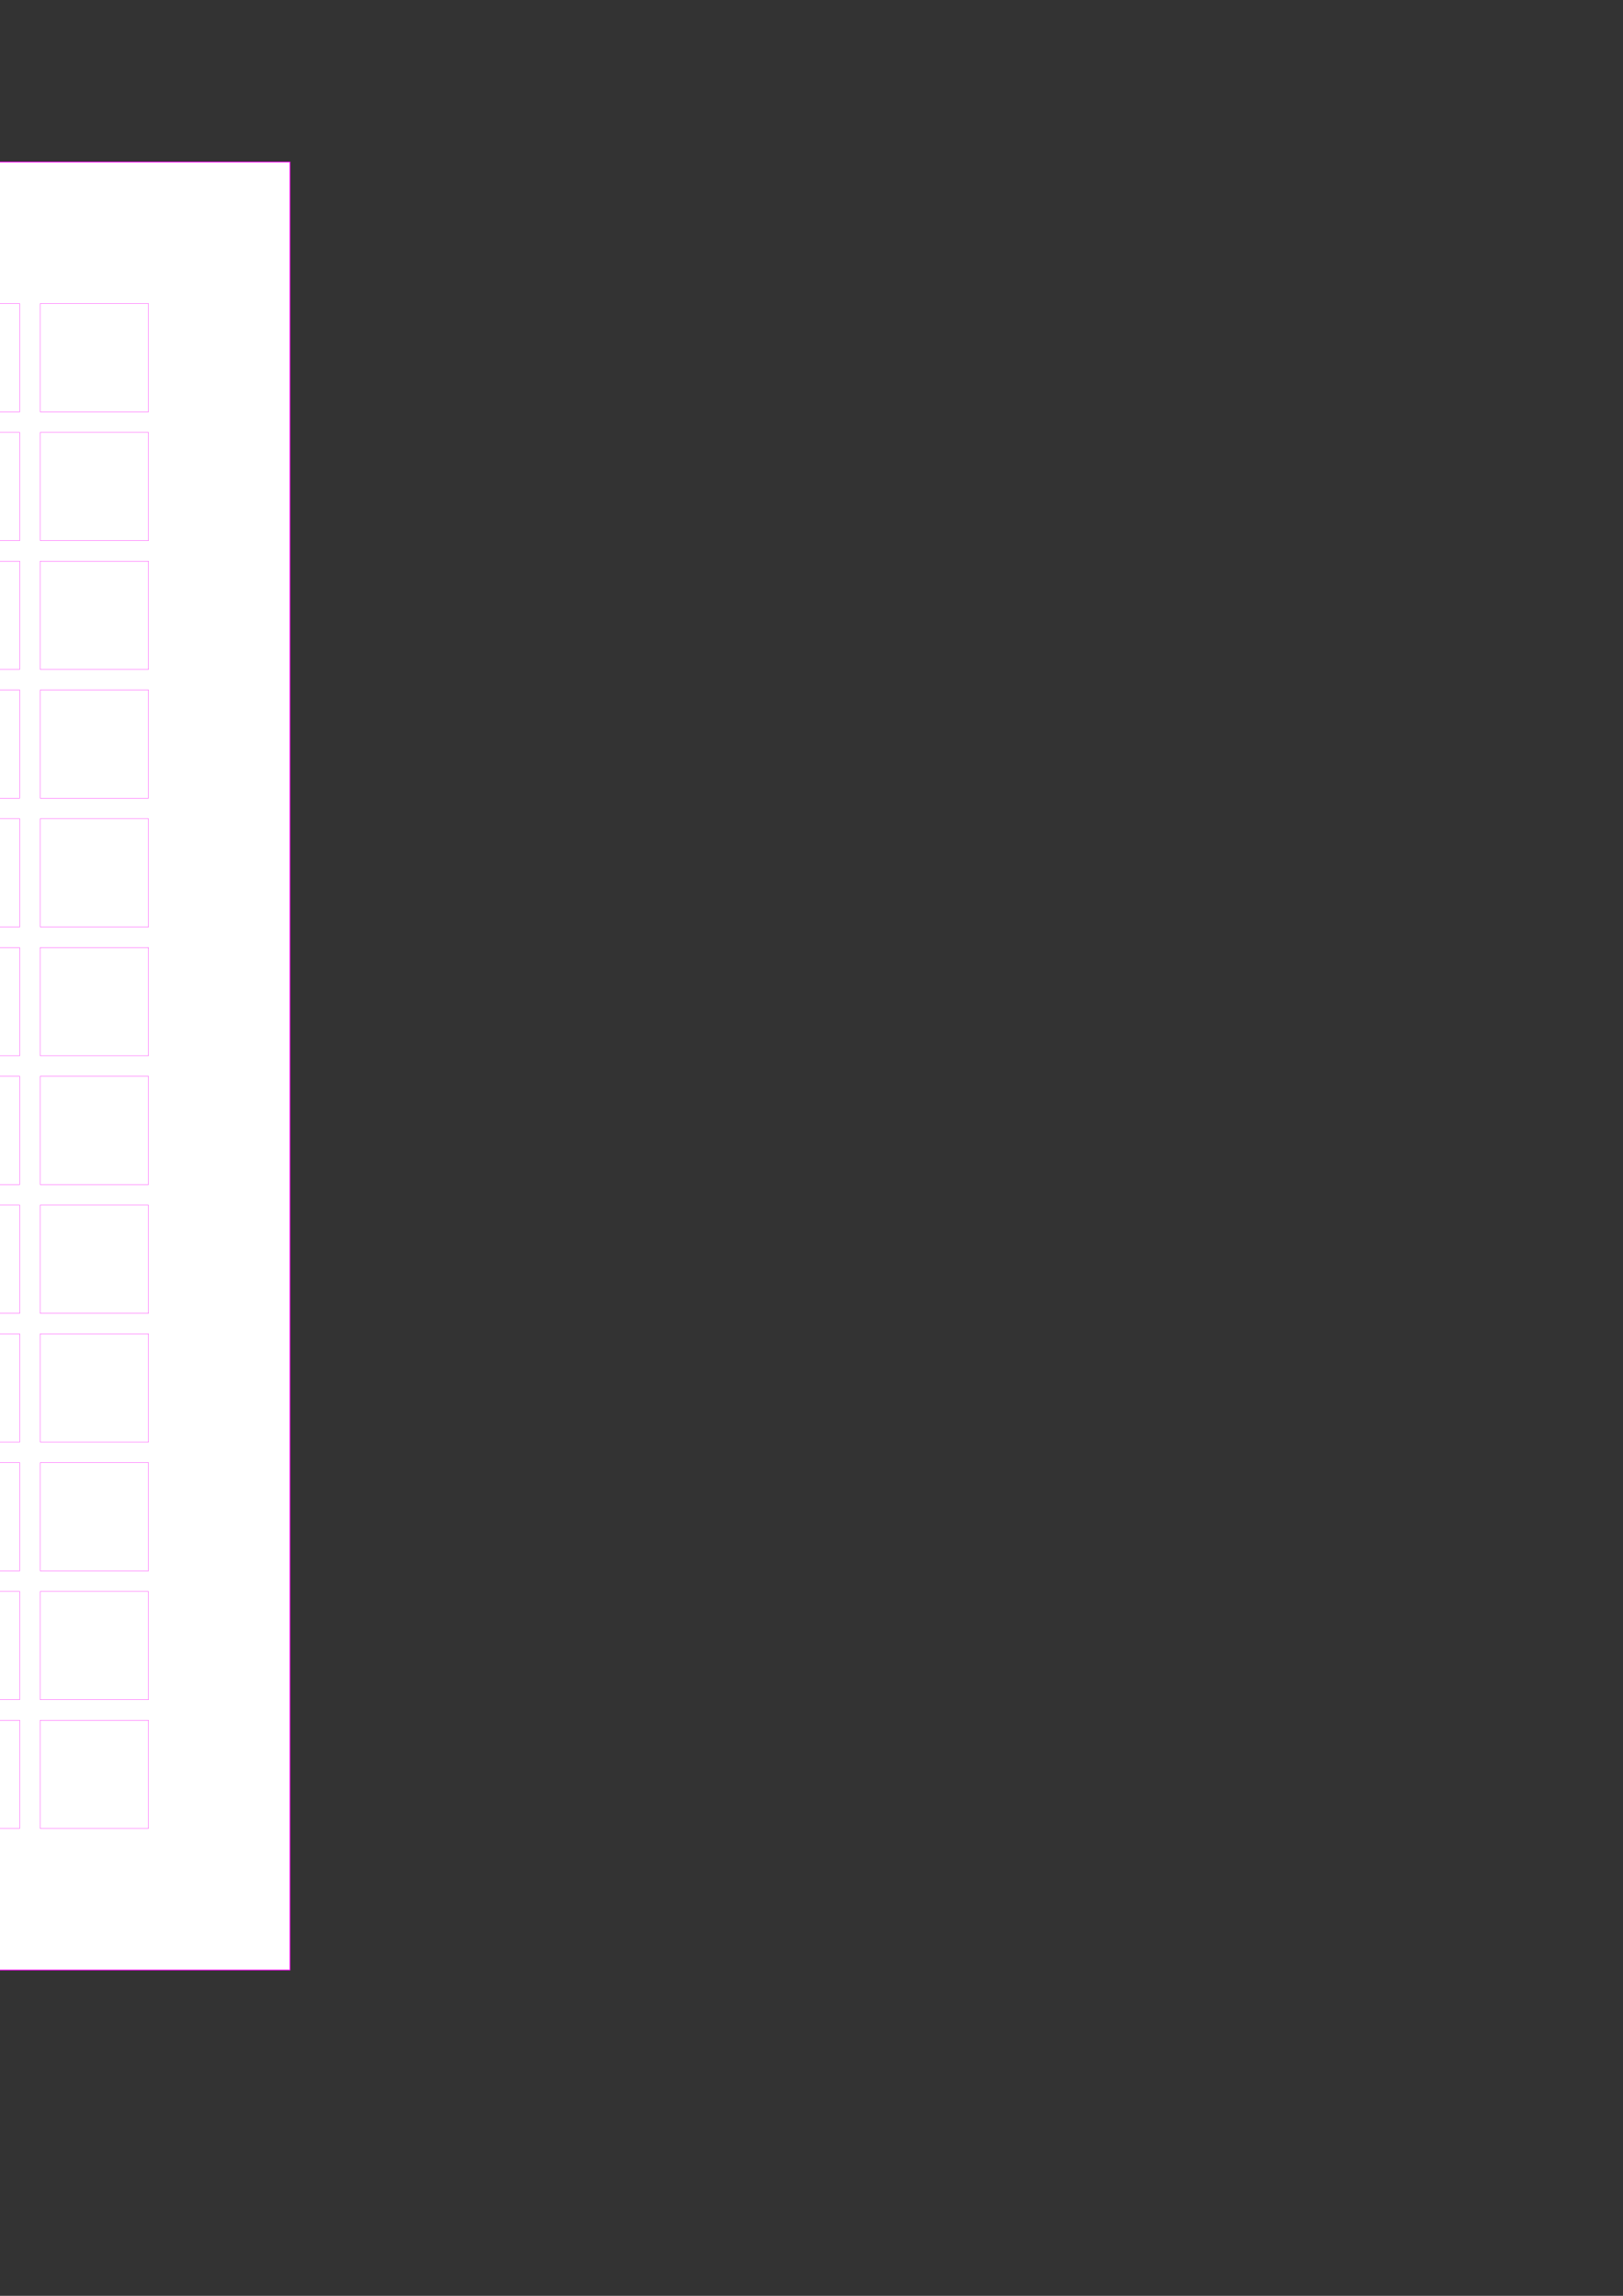 <?xml version="1.0" encoding="UTF-8" standalone="no"?>
<!-- Created with Inkscape (http://www.inkscape.org/) -->

<svg
   xmlns:dc="http://purl.org/dc/elements/1.1/"
   xmlns:cc="http://creativecommons.org/ns#"
   xmlns:rdf="http://www.w3.org/1999/02/22-rdf-syntax-ns#"
   xmlns:svg="http://www.w3.org/2000/svg"
   xmlns="http://www.w3.org/2000/svg"
   xmlns:sodipodi="http://sodipodi.sourceforge.net/DTD/sodipodi-0.dtd"
   xmlns:inkscape="http://www.inkscape.org/namespaces/inkscape"
   width="210mm"
   height="297mm"
   viewBox="0 0 210 297"
   version="1.1"
   id="svg1850"
   inkscape:version="0.92.4 (5da689c313, 2019-01-14)"
   sodipodi:docname="Laser Insert.svg">
  <rect x="0" y="0" width="210" height="297" fill="#333333" stroke="none"/>
  <defs
     id="defs1844" />
  <sodipodi:namedview
     id="base"
     pagecolor="#ffffff"
     bordercolor="#666666"
     borderopacity="1.0"
     inkscape:pageopacity="0.0"
     inkscape:pageshadow="2"
     inkscape:zoom="5.6"
     inkscape:cx="-315.21719"
     inkscape:cy="314.67901"
     inkscape:document-units="mm"
     inkscape:current-layer="layer1"
     showgrid="false"
     inkscape:window-width="2880"
     inkscape:window-height="1515"
     inkscape:window-x="-13"
     inkscape:window-y="-13"
     inkscape:window-maximized="1"
     showguides="true"
     inkscape:guide-bbox="true">
    <inkscape:grid
       type="xygrid"
       id="grid1698" />
    <sodipodi:guide
       position="61.518,69.478"
       orientation="1,0"
       id="guide1702"
       inkscape:locked="false" />
  </sodipodi:namedview>
  <g
     inkscape:label="Layer 1"
     inkscape:groupmode="layer"
     id="layer1">
    <path
       d="M 37.525,254.856 H -196.373 V 20.958 H 37.525 Z"
       style="fill:#ffffff;fill-rule:evenodd;stroke:#ff00fa;stroke-width:0.1;stroke-linecap:butt;stroke-linejoin:miter;stroke-miterlimit:4;stroke-dasharray:none;stroke-opacity:1"
       id="path2"
       inkscape:connector-curvature="0"
       sodipodi:nodetypes="ccccc" />
    <path
       id="path1751"
       d="m -47.431,139.237 v -0.002 h -14.005 v 0.002 14 0.003 h 14.005 v -0.003 -14 m 16.66,14 v -14 -0.002 h -14.005 v 0.002 14 0.003 h 14.005 v -0.003 m 16.66,0 v -14 -0.002 h -14.005 v 0.002 14 0.003 h 14.005 v -0.003 M -78.096,39.274 v 0.003 14 0.002 h 14.005 v -0.002 -14 -0.003 h -14.005 m 97.305,113.963 v -14 -0.002 H 5.204 v 0.002 14 0.003 H 19.209 v -0.003 m -180.606,16.663 h 14.006 v -0.003 -14 -0.002 h -14.006 v 0.002 14 0.003 M 2.549,139.237 v -0.002 H -11.456 v 0.002 14 0.003 H 2.549 v -0.003 -14 m -163.946,33.318 v 0.002 14 0.003 h 14.006 v -0.003 -14 -0.002 h -14.006 M -14.111,72.597 v -0.002 h -14.005 v 0.002 14 0.003 h 14.005 v -0.003 -14 m -130.625,97.303 h 14.005 v -0.003 -14 -0.002 h -14.005 v 0.002 14 0.003 m 47.325,-97.303 v -0.002 h -14.005 v 0.002 14 0.003 h 14.005 v -0.003 -14 m -47.325,99.958 v 0.002 14 0.003 h 14.005 v -0.003 -14 -0.002 h -14.005 m 80.645,-19.318 v -14 -0.002 h -14.005 v 0.002 14 0.003 h 14.005 v -0.003 m -30.665,-99.958 h 14.005 v -0.002 -14 -0.003 h -14.005 v 0.003 14 0.002 M -111.416,169.9 h 14.005 v -0.003 -14 -0.002 h -14.005 v 0.002 14 0.003 m -16.66,2.655 v 0.002 14 0.003 h 14.005 v -0.003 -14 -0.002 h -14.005 m -33.321,-119.276 h 14.006 v -0.002 -14 -0.003 h -14.006 v 0.003 14 0.002 m 49.981,119.276 v 0.002 14 0.003 h 14.005 v -0.003 -14 -0.002 H -111.416 M -28.116,53.279 h 14.005 v -0.002 -14 -0.003 h -14.005 v 0.003 14 0.002 m -52.635,119.276 h -14.005 v 0.002 14 0.003 h 14.005 v -0.003 -14 -0.002 m -49.98,-49.98 h -14.005 v 0.002 14 0.003 h 14.005 v -0.003 -14 -0.002 m 35.975,47.325 h 14.005 v -0.003 -14 -0.002 h -14.005 v 0.002 14 0.003 m -69.296,2.655 h -14.002 -0.003 v 14.005 h 0.003 14.002 v -0.003 -14 -0.002 M -80.751,55.937 v -0.003 h -14.005 v 0.003 14 0.003 h 14.005 v -0.003 -14 M -128.076,169.9 h 14.005 v -0.003 -14 -0.002 h -14.005 v 0.002 14 0.003 m 47.325,-16.663 v -14 -0.002 h -14.005 v 0.002 14 0.003 h 14.005 v -0.003 M -147.391,55.937 v -0.003 h -14.006 v 0.003 14 0.003 h 14.006 v -0.003 -14 m 85.955,113.963 h 14.005 v -0.003 -14 -0.002 h -14.005 v 0.002 14 0.003 m -16.66,2.655 v 0.002 14 0.003 h 14.005 v -0.003 -14 -0.002 h -14.005 m -69.295,-33.32 h -14.006 v 0.002 14 0.003 h 14.006 v -0.003 -14 -0.002 m 99.96,33.32 h -14.005 v 0.002 14 0.003 h 14.005 v -0.003 -14 -0.002 m 2.655,-133.281 v 0.003 14 0.002 h 14.005 v -0.002 -14 -0.003 h -14.005 m 0,130.626 h 14.005 v -0.003 -14 -0.002 h -14.005 v 0.002 14 0.003 m -52.635,-30.663 v -0.002 h -14.005 v 0.002 14 0.003 h 14.005 v -0.003 -14 m 52.635,33.318 v 0.002 14 0.003 h 14.005 v -0.003 -14 -0.002 h -14.005 m -69.295,-19.318 v -14 -0.002 h -14.005 v 0.002 14 0.003 h 14.005 v -0.003 m 85.955,16.663 h 14.005 v -0.003 -14 -0.002 h -14.005 v 0.002 14 0.003 m -102.615,-30.663 v -0.002 h -14.005 v 0.002 14 0.003 h 14.005 v -0.003 -14 m 102.615,33.318 v 0.002 14 0.003 h 14.005 v -0.003 -14 -0.002 h -14.005 m -135.936,-19.318 v -14 -0.002 h -14.002 -0.003 v 14.005 h 0.003 14.002 v -0.003 m 183.261,2.658 H 5.204 v 0.002 14 0.003 H 19.209 v -0.003 -14 -0.002 m -97.305,0 v 0.002 14 0.003 h 14.005 v -0.003 -14 -0.002 h -14.005 m 97.305,-19.318 v -14 -0.002 H 5.204 v 0.002 14 0.003 H 19.209 v -0.003 m -183.261,-16.66 v -14 -0.002 h -14.002 -0.003 v 14.005 h 0.003 14.002 v -0.003 m 169.256,0.003 H 19.209 v -0.003 -14 -0.002 H 5.204 v 0.002 14 0.003 m -2.655,2.655 H -11.456 v 0.002 14 0.003 H 2.549 v -0.003 -14 -0.002 m -16.66,0 h -14.005 v 0.002 14 0.003 h 14.005 v -0.003 -14 -0.002 m -16.66,0 h -14.005 v 0.002 14 0.003 h 14.005 v -0.003 -14 -0.002 m -16.66,0 h -14.005 v 0.002 14 0.003 h 14.005 v -0.003 -14 -0.002 m -16.66,0 h -14.005 v 0.002 14 0.003 h 14.005 v -0.003 -14 -0.002 m -16.66,0 h -14.005 v 0.002 14 0.003 h 14.005 v -0.003 -14 -0.002 m -16.66,0 h -14.005 v 0.002 14 0.003 h 14.005 v -0.003 -14 -0.002 m -16.66,0 h -14.005 v 0.002 14 0.003 h 14.005 v -0.003 -14 -0.002 m -30.665,-2.655 h 14.005 v -0.003 -14 -0.002 h -14.005 v 0.002 14 0.003 m -2.655,2.655 h -14.006 v 0.002 14 0.003 h 14.006 v -0.003 -14 -0.002 m 116.62,66.64 h -14.005 v 0.002 14 0.003 h 14.005 v -0.003 -14 -0.002 M 2.549,89.257 v -0.002 H -11.456 v 0.002 14 0.003 H 2.549 v -0.003 -14 M -61.436,189.215 v 0.002 14 0.003 h 14.005 v -0.003 -14 -0.002 h -14.005 m 47.325,-99.958 v -0.002 h -14.005 v 0.002 14 0.003 h 14.005 v -0.003 -14 m 0,99.958 h -14.005 v 0.002 14 0.003 h 14.005 v -0.003 -14 -0.002 m -16.66,-99.958 v -0.002 h -14.005 v 0.002 14 0.003 h 14.005 v -0.003 -14 m -47.325,99.958 v 0.002 14 0.003 h 14.005 v -0.003 -14 -0.002 h -14.005 m 30.665,-99.958 v -0.002 h -14.005 v 0.002 14 0.003 h 14.005 v -0.003 -14 m 35.975,97.303 H 2.549 v -0.003 -14 -0.002 H -11.456 v 0.002 14 0.003 m -52.635,-97.303 v -0.002 h -14.005 v 0.002 14 0.003 h 14.005 v -0.003 -14 m 52.635,99.958 v 0.002 14 0.003 H 2.549 v -0.003 -14 -0.002 H -11.456 m -69.295,-99.958 v -0.002 h -14.005 v 0.002 14 0.003 h 14.005 v -0.003 -14 M 5.204,186.56 H 19.209 v -0.003 -14 -0.002 H 5.204 v 0.002 14 0.003 M -97.411,89.257 v -0.002 h -14.005 v 0.002 14 0.003 h 14.005 v -0.003 -14 M 5.204,189.215 v 0.002 14 0.003 H 19.209 v -0.003 -14 -0.002 H 5.204 M -114.071,89.257 v -0.002 h -14.005 v 0.002 14 0.003 h 14.005 v -0.003 -14 m -33.32,116.618 h -14.006 v 0.002 14 0.003 h 14.006 v -0.003 -14 -0.002 m 16.66,-116.618 v -0.002 h -14.005 v 0.002 14 0.003 h 14.005 v -0.003 -14 m -30.666,113.963 h 14.006 v -0.003 -14 -0.002 h -14.006 v 0.002 14 0.003 m 14.006,-113.963 v -0.002 h -14.006 v 0.002 14 0.003 h 14.006 v -0.003 -14 m 16.66,116.618 h -14.005 v 0.002 14 0.003 h 14.005 v -0.003 -14 -0.002 m -33.321,-116.618 v -0.002 h -14.002 -0.003 v 14.005 h 0.003 14.002 v -0.003 -14 m 83.301,99.958 h -14.005 v 0.002 14 0.003 h 14.005 v -0.003 -14 -0.002 m 52.635,-83.3 v 0.002 14 0.003 h 14.005 v -0.003 -14 -0.002 h -14.005 m -33.32,0 v 0.002 14 0.003 h 14.005 v -0.003 -14 -0.002 h -14.005 m -33.32,0 v 0.002 14 0.003 h 14.005 v -0.003 -14 -0.002 h -14.005 m -33.32,0 v 0.002 14 0.003 h 14.005 v -0.003 -14 -0.002 h -14.005 m 47.325,99.96 h -14.005 v 0.002 14 0.003 h 14.005 v -0.003 -14 -0.002 M 2.549,72.597 v -0.002 H -11.456 v 0.002 14 0.003 H 2.549 v -0.003 -14 M 19.209,86.597 v -14 -0.002 H 5.204 v 0.002 14 0.003 H 19.209 v -0.003 M -161.397,105.915 v 0.002 14 0.003 h 14.006 v -0.003 -14 -0.002 h -14.006 m 99.961,99.96 v 0.002 14 0.003 h 14.005 v -0.003 -14 -0.002 h -14.005 m -2.655,0 h -14.005 v 0.002 14 0.003 h 14.005 v -0.003 -14 -0.002 m -63.985,0 v 0.002 14 0.003 h 14.005 v -0.003 -14 -0.002 h -14.005 m -16.66,-2.655 h 14.005 v -0.003 -14 -0.002 h -14.005 v 0.002 14 0.003 m 33.32,-14.005 v 0.002 14 0.003 h 14.005 v -0.003 -14 -0.002 h -14.005 m -2.655,0 h -14.005 v 0.002 14 0.003 h 14.005 v -0.003 -14 -0.002 M -47.431,55.934 h -14.005 v 0.003 14 0.003 h 14.005 v -0.003 -14 -0.003 M -164.052,189.215 h -14.002 -0.003 v 14.005 h 0.003 14.002 v -0.003 -14 -0.002 M 5.204,89.255 v 0.002 14 0.003 H 19.209 v -0.003 -14 -0.002 H 5.204 m -2.655,66.642 v -0.002 H -11.456 v 0.002 14 0.003 H 2.549 v -0.003 -14 m -99.96,49.978 h -14.005 v 0.002 14 0.003 h 14.005 v -0.003 -14 -0.002 m -66.641,-49.978 v -0.002 h -14.002 -0.003 v 14.005 h 0.003 14.002 v -0.003 -14 m 0,-33.32 v -0.002 h -14.002 -0.003 v 14.005 h 0.003 14.002 v -0.003 -14 m 166.601,-16.66 v -0.002 H -11.456 v 0.002 14 0.003 H 2.549 v -0.003 -14 m -33.32,99.958 h -14.005 v 0.002 14 0.003 h 14.005 v -0.003 -14 -0.002 m 0,-85.958 v -14 -0.002 h -14.005 v 0.002 14 0.003 h 14.005 v -0.003 m -133.281,85.958 h -14.002 -0.003 v 14.005 h 0.003 14.002 v -0.003 -14 -0.002 M -61.436,53.279 h 14.005 v -0.002 -14 -0.003 h -14.005 v 0.003 14 0.002 m 47.325,152.596 h -14.005 v 0.002 14 0.003 h 14.005 v -0.003 -14 -0.002 m -83.3,-99.958 v -0.002 h -14.005 v 0.002 14 0.003 h 14.005 v -0.003 -14 m 33.32,0 v -0.002 h -14.005 v 0.002 14 0.003 h 14.005 v -0.003 -14 m 52.635,99.958 v 0.002 14 0.003 H 2.549 v -0.003 -14 -0.002 H -11.456 M -30.771,86.597 v -14 -0.002 h -14.005 v 0.002 14 0.003 h 14.005 v -0.003 m 49.98,119.278 H 5.204 v 0.002 14 0.003 H 19.209 v -0.003 -14 -0.002 M -111.416,55.934 v 0.003 14 0.003 h 14.005 v -0.003 -14 -0.003 h -14.005 m -52.636,166.601 h -14.002 -0.003 v 14.005 h 0.003 14.002 v -0.003 -14 -0.002 M -64.091,72.597 v -0.002 h -14.005 v 0.002 14 0.003 h 14.005 v -0.003 -14 M 5.204,69.94 H 19.209 v -0.003 -14 -0.003 H 5.204 v 0.003 14 0.003 M -147.391,222.535 h -14.006 v 0.002 14 0.003 h 14.006 v -0.003 -14 -0.002 M -80.751,72.597 v -0.002 h -14.005 v 0.002 14 0.003 h 14.005 v -0.003 -14 M -130.731,222.535 h -14.005 v 0.002 14 0.003 h 14.005 v -0.003 -14 -0.002 M -61.436,72.595 v 0.002 14 0.003 h 14.005 v -0.003 -14 -0.002 h -14.005 m -52.635,14.002 v -14 -0.002 h -14.005 v 0.002 14 0.003 h 14.005 v -0.003 m -14.005,135.938 v 0.002 14 0.003 h 14.005 v -0.003 -14 -0.002 h -14.005 m 0,-166.601 v 0.003 14 0.003 h 14.005 v -0.003 -14 -0.003 h -14.005 m -2.655,16.663 v -0.002 h -14.005 v 0.002 14 0.003 h 14.005 v -0.003 -14 m 49.98,149.938 h -14.005 v 0.002 14 0.003 h 14.005 v -0.003 -14 -0.002 M -147.391,86.597 v -14 -0.002 h -14.006 v 0.002 14 0.003 h 14.006 v -0.003 m 49.98,135.938 h -14.005 v 0.002 14 0.003 h 14.005 v -0.003 -14 -0.002 M 2.549,55.937 v -0.003 H -11.456 v 0.003 14 0.003 H 2.549 v -0.003 -14 M -64.091,222.535 h -14.005 v 0.002 14 0.003 h 14.005 v -0.003 -14 -0.002 m 49.98,-166.598 v -0.003 h -14.005 v 0.003 14 0.003 h 14.005 v -0.003 -14 M -164.052,86.597 v -14 -0.002 h -14.002 -0.003 v 14.005 h 0.003 14.002 v -0.003 M 19.209,53.277 v -14 -0.003 H 5.204 v 0.003 14 0.002 H 19.209 v -0.002 m -66.64,169.258 h -14.005 v 0.002 14 0.003 h 14.005 v -0.003 -14 -0.002 M 2.549,53.277 v -14 -0.003 H -11.456 v 0.003 14 0.002 H 2.549 v -0.002 M -144.736,55.934 v 0.003 14 0.003 h 14.005 v -0.003 -14 -0.003 h -14.005 m 99.96,166.601 v 0.002 14 0.003 h 14.005 v -0.003 -14 -0.002 h -14.005 m -19.315,-166.601 h -14.005 v 0.003 14 0.003 h 14.005 v -0.003 -14 -0.003 m 49.98,166.601 h -14.005 v 0.002 14 0.003 h 14.005 v -0.003 -14 -0.002 M -30.771,55.934 h -14.005 v 0.003 14 0.003 h 14.005 v -0.003 -14 -0.003 m -97.305,-2.655 h 14.005 v -0.002 -14 -0.003 h -14.005 v 0.003 14 0.002 M 19.209,222.535 H 5.204 v 0.002 14 0.003 H 19.209 v -0.003 -14 -0.002 M -111.416,53.279 h 14.005 v -0.002 -14 -0.003 h -14.005 v 0.003 14 0.002 m 99.96,169.256 v 0.002 14 0.003 H 2.549 v -0.003 -14 -0.002 H -11.456 M -164.052,39.274 h -14.002 -0.003 v 14.005 h 0.003 14.002 v -0.002 -14 -0.003 m 33.321,14.003 v -14 -0.003 h -14.005 v 0.003 14 0.002 h 14.005 v -0.002 m -47.323,16.663 h 14.002 v -0.003 -14 -0.003 h -14.002 -0.003 v 14.006 z"
       inkscape:connector-curvature="0"
       style="fill:none;stroke:#ff00fa;stroke-width:0.01mm;stroke-opacity:1"
       sodipodi:nodetypes="cccccccccccccccccccccccccccccccccccccccccccccccccccccccccccccccccccccccccccccccccccccccccccccccccccccccccccccccccccccccccccccccccccccccccccccccccccccccccccccccccccccccccccccccccccccccccccccccccccccccccccccccccccccccccccccccccccccccccccccccccccccccccccccccccccccccccccccccccccccccccccccccccccccccccccccccccccccccccccccccccccccccccccccccccccccccccccccccccccccccccccccccccccccccccccccccccccccccccccccccccccccccccccccccccccccccccccccccccccccccccccccccccccccccccccccccccccccccccccccccccccccccccccccccccccccccccccccccccccccccccccccccccccccccccccccccccccccccccccccccccccccccccccccccccccccccccccccccccccccccccccccccccccccccccccccccccccccccccccccccccccccccccccccccccccccccccccccccccccccccccccccccccccccccccccccccccccccccccccccccccccccccccccccccccccccccccccccccccccccccccccccccccccccccccccccccccccccccccccccccccccccccccccccccccccccccccccccccccccccccccccccccccccccccccccccccccccccccccccccccccccccccccccccccccccccccccccccccccccccccccccccccccccccccccccccccccccccccccccccccccccccccccccccccccccccccccccccccccccccccccccccccccccccccccccccccccccccccccccccccccccccccccccccccccccccccccccccccccccccccccccccccccccccccccccccccccccccccccccccccccccccccccccccccccccccccccccccccccccccccccccccccccccccccccccccccccccccccccccccccccccccccccccccccccccccccccccccccccccccccccccccccccccccccccccccccccccccccccccccccccccccccccccccccc" />
  </g>
  <g
     inkscape:groupmode="layer"
     id="layer3"
     inkscape:label="letters" />
  <g
     inkscape:groupmode="layer"
     id="layer2"
     inkscape:label="Layer 2" />
</svg>
